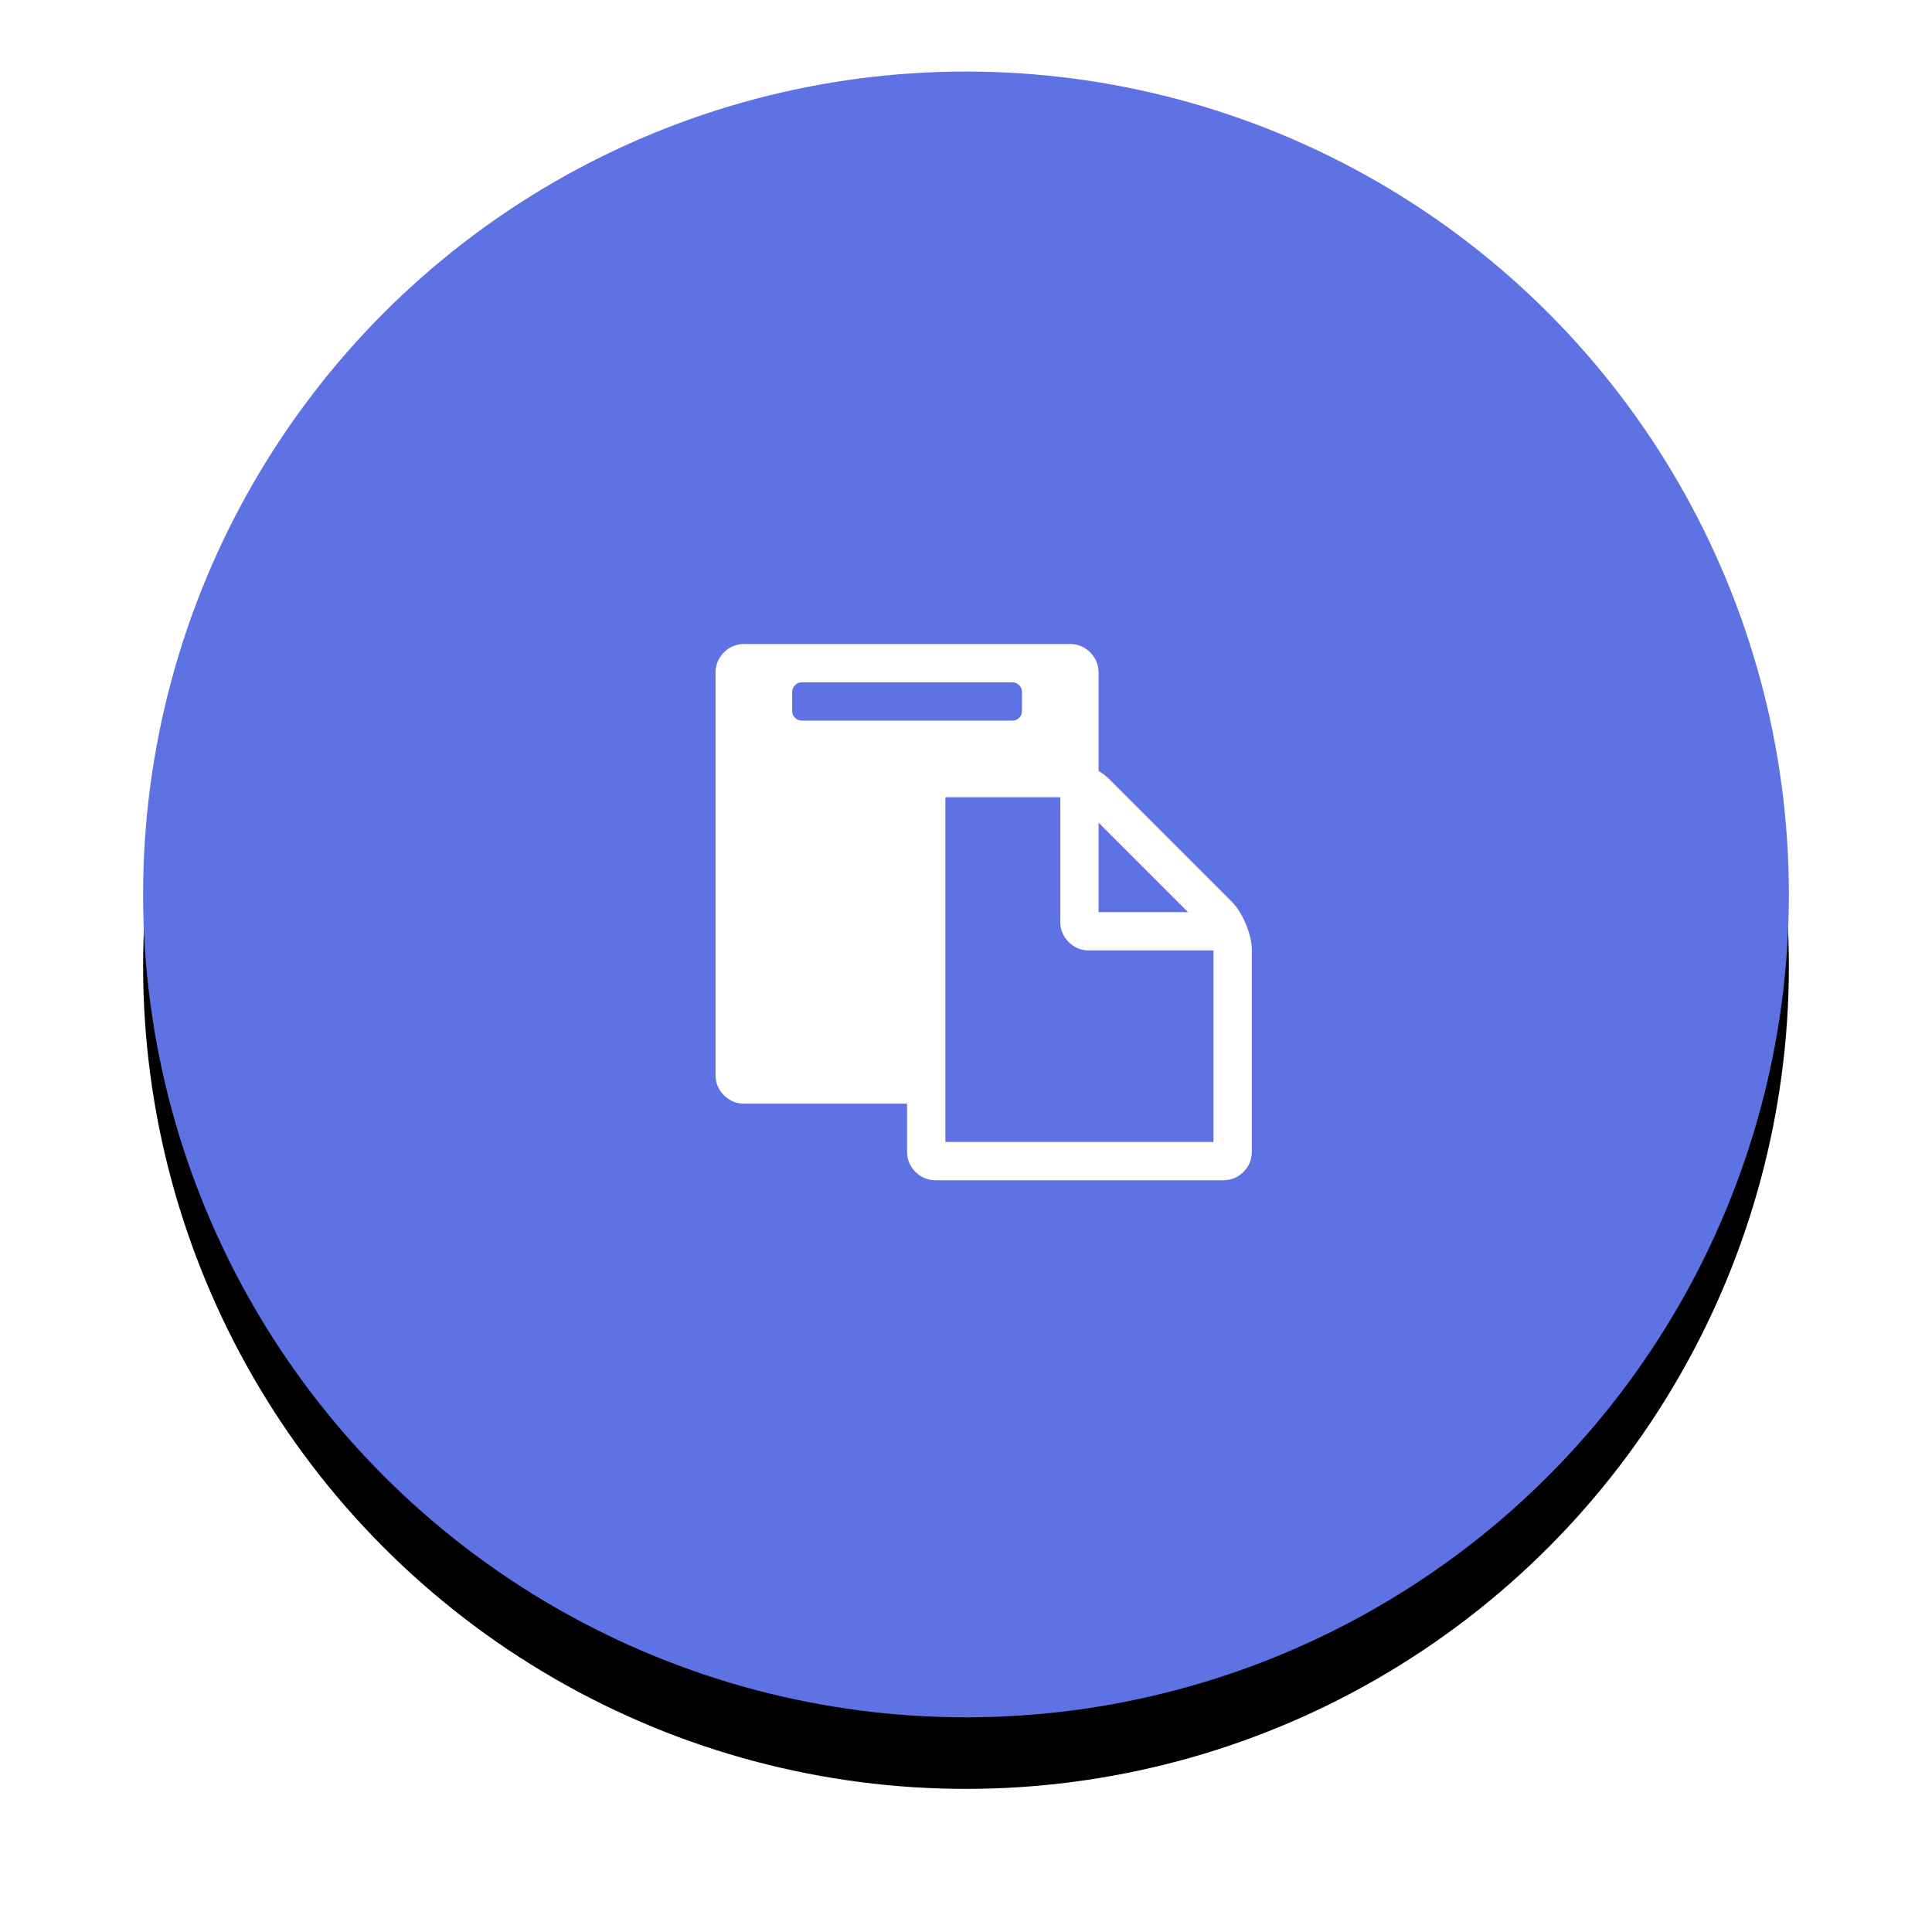 <?xml version="1.0" encoding="UTF-8"?>
<svg width="54px" height="54px" viewBox="0 0 54 54" version="1.1" xmlns="http://www.w3.org/2000/svg" xmlns:xlink="http://www.w3.org/1999/xlink">
    <!-- Generator: Sketch 53 (72520) - https://sketchapp.com -->
    <title>btn_paste</title>
    <desc>Created with Sketch.</desc>
    <defs>
        <circle id="path-1" cx="23" cy="23" r="23"></circle>
        <filter x="-15.2%" y="-10.9%" width="130.4%" height="130.4%" filterUnits="objectBoundingBox" id="filter-2">
            <feOffset dx="0" dy="2" in="SourceAlpha" result="shadowOffsetOuter1"></feOffset>
            <feGaussianBlur stdDeviation="2" in="shadowOffsetOuter1" result="shadowBlurOuter1"></feGaussianBlur>
            <feColorMatrix values="0 0 0 0 0.055   0 0 0 0 0.373   0 0 0 0 0.765  0 0 0 0.25 0" type="matrix" in="shadowBlurOuter1"></feColorMatrix>
        </filter>
    </defs>
    <g id="Lord-2" stroke="none" stroke-width="1" fill="none" fill-rule="evenodd">
        <g id="Lord-V2-Order-Add-order-2-1" transform="translate(-589, -551)">
            <g id="btn_paste" transform="translate(593, 553)">
                <g id="Group">
                    <g id="Oval">
                        <use fill="black" fill-opacity="1" filter="url(#filter-2)" xlink:href="#path-1"></use>
                        <use fill="#5E72E4" fill-rule="evenodd" xlink:href="#path-1"></use>
                    </g>
                    <g id="paste-from-clipboard" transform="translate(16, 16)" fill="#FFFFFF" fill-rule="nonzero">
                        <path d="M14.822,7.829 C14.71,7.562 14.576,7.35 14.42,7.193 L11.008,3.781 C10.924,3.697 10.824,3.619 10.706,3.547 L10.706,0.803 C10.706,0.58 10.628,0.39 10.472,0.234 C10.316,0.078 10.127,0 9.904,0 L0.803,0 C0.58,0 0.39,0.078 0.234,0.234 C0.078,0.39 0,0.58 0,0.803 L0,12.045 C0,12.268 0.078,12.457 0.234,12.613 C0.39,12.77 0.58,12.848 0.803,12.848 L5.353,12.848 L5.353,14.186 C5.353,14.409 5.431,14.599 5.587,14.755 C5.743,14.911 5.933,14.989 6.156,14.989 L14.186,14.989 C14.409,14.989 14.599,14.911 14.755,14.755 C14.911,14.599 14.989,14.409 14.989,14.186 L14.989,8.565 C14.989,8.342 14.933,8.097 14.822,7.829 Z M10.706,4.994 L13.207,7.495 L10.706,7.495 L10.706,4.994 Z M2.409,2.141 C2.336,2.141 2.274,2.115 2.221,2.062 C2.168,2.009 2.141,1.946 2.141,1.874 L2.141,1.338 C2.141,1.266 2.168,1.203 2.221,1.15 C2.274,1.097 2.336,1.071 2.409,1.071 L8.298,1.071 C8.37,1.071 8.433,1.097 8.486,1.15 C8.539,1.203 8.565,1.266 8.565,1.338 L8.565,1.874 C8.565,1.946 8.539,2.009 8.486,2.062 C8.433,2.115 8.37,2.141 8.297,2.141 L2.409,2.141 Z M13.918,13.919 L6.424,13.919 L6.424,4.283 L9.636,4.283 L9.636,7.762 C9.636,7.985 9.714,8.175 9.87,8.331 C10.026,8.487 10.216,8.565 10.439,8.565 L13.918,8.565 L13.918,13.919 L13.918,13.919 Z" id="Shape"></path>
                    </g>
                </g>
            </g>
        </g>
    </g>
</svg>